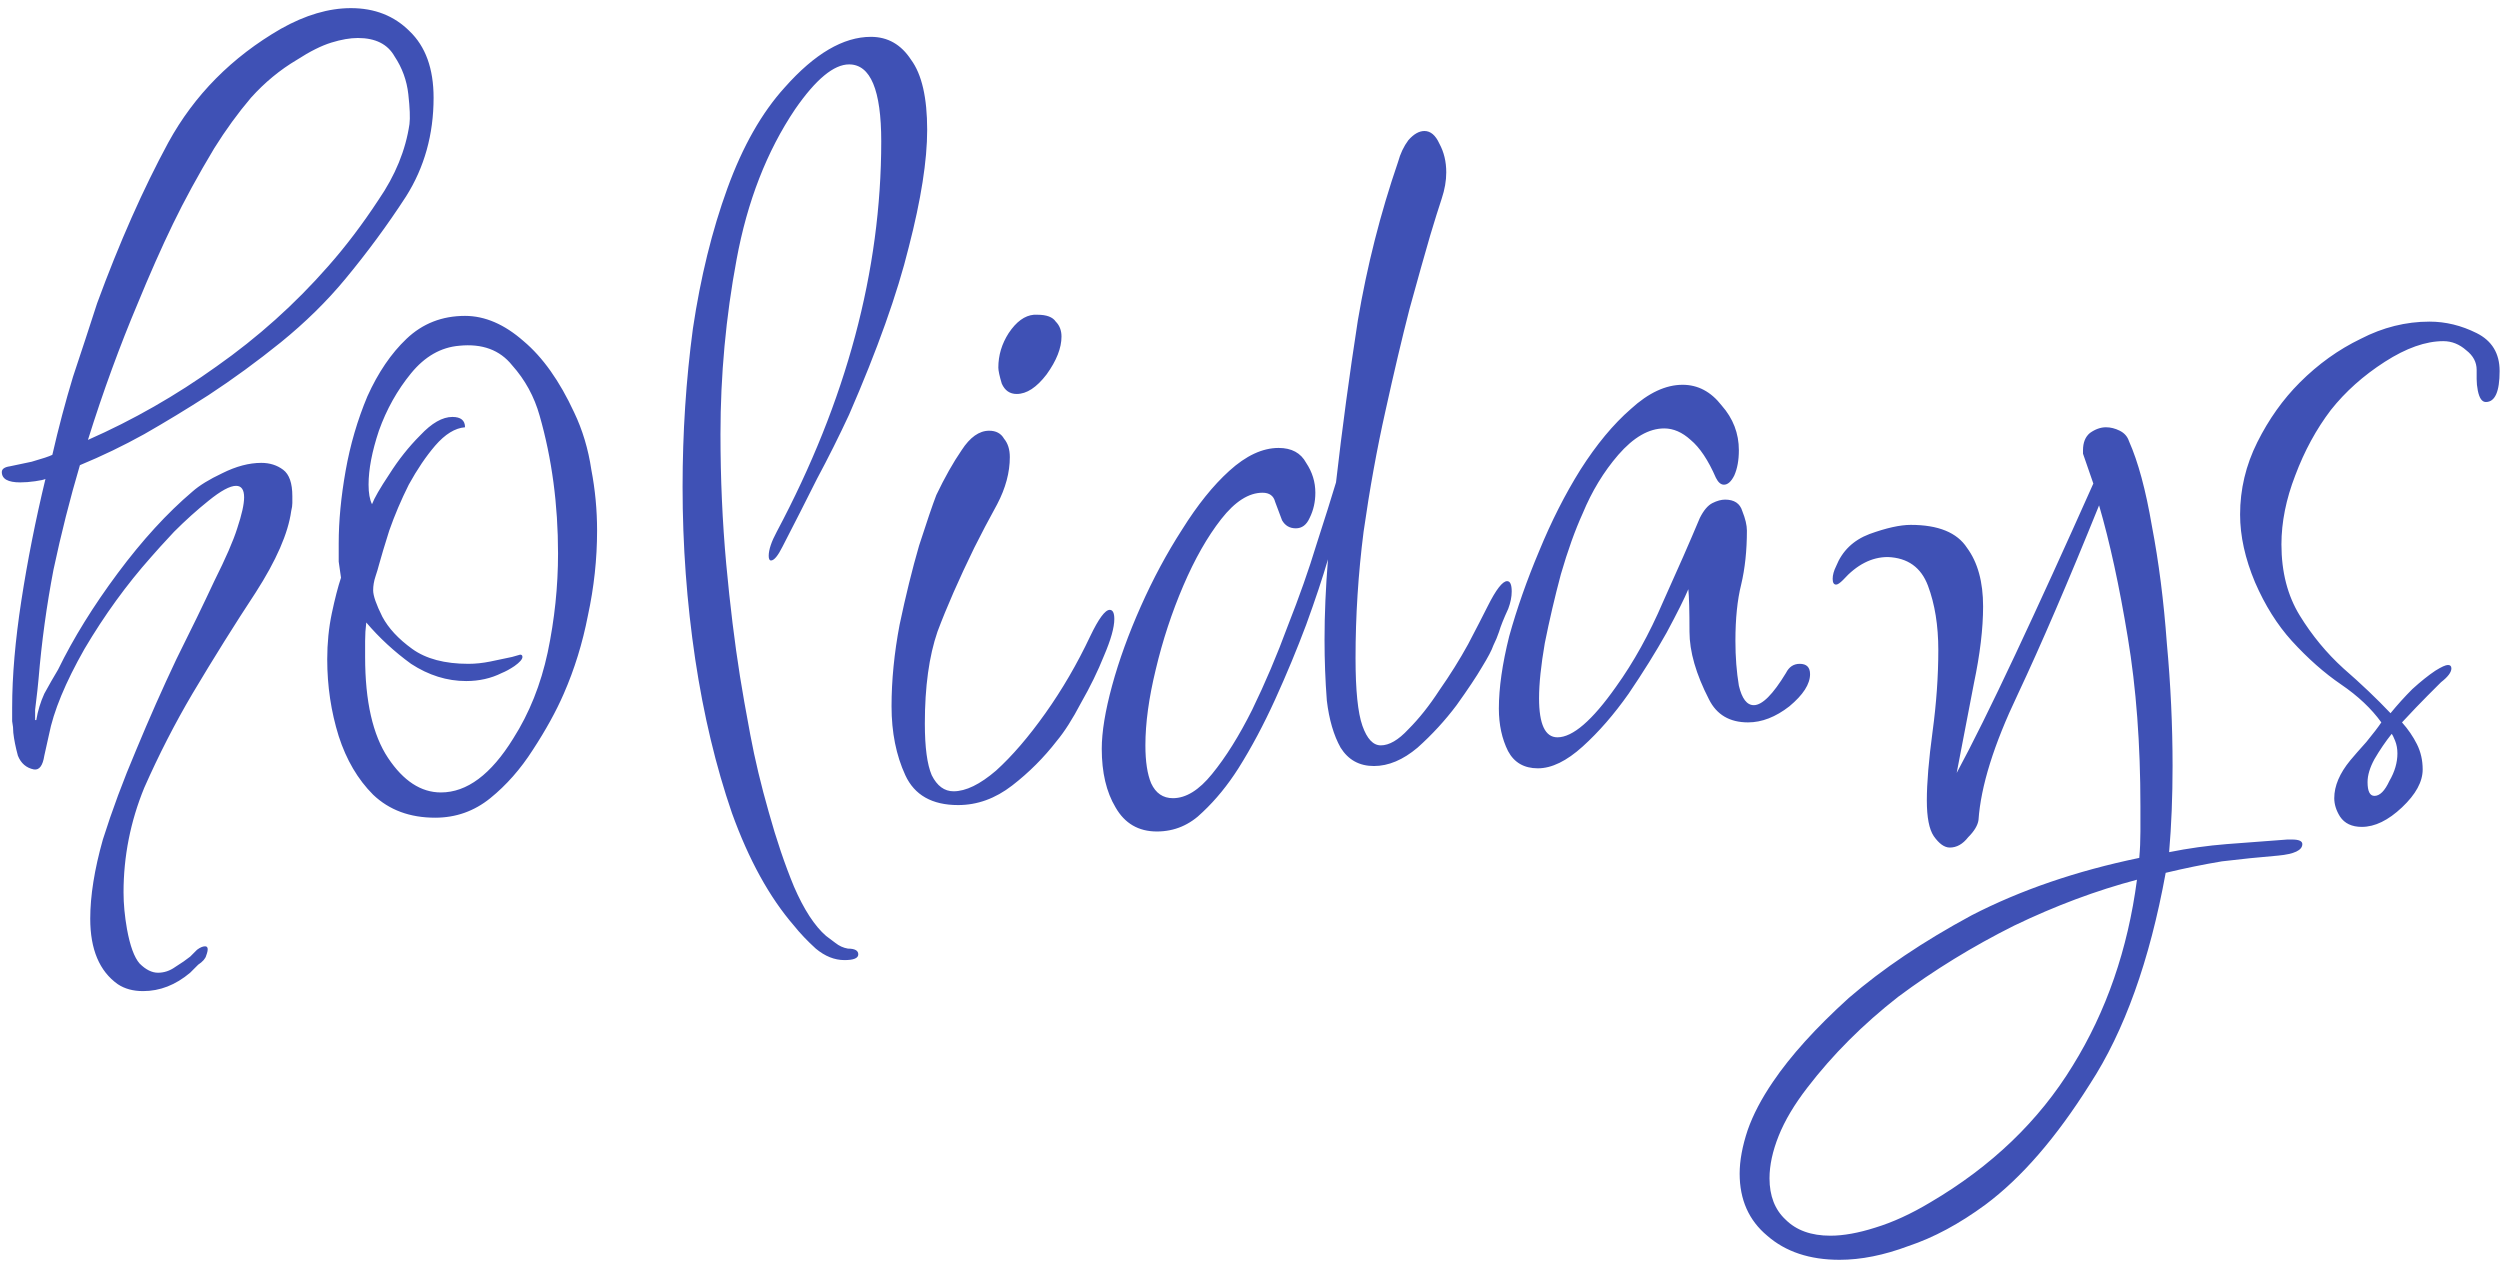 <svg width="209" height="106" viewBox="0 0 209 106" fill="none" xmlns="http://www.w3.org/2000/svg">
<path d="M11.96 82.856C11.128 82.856 10.424 82.664 9.848 82.28C8.312 81.192 7.544 79.368 7.544 76.808C7.544 74.888 7.896 72.68 8.6 70.184C9.368 67.752 10.296 65.256 11.384 62.696C12.472 60.072 13.592 57.544 14.744 55.112C15.96 52.68 17.016 50.504 17.912 48.584C18.872 46.664 19.512 45.192 19.832 44.168C20.216 43.016 20.408 42.152 20.408 41.576C20.408 40.936 20.184 40.616 19.736 40.616C19.224 40.616 18.456 41.032 17.432 41.864C16.472 42.632 15.512 43.496 14.552 44.456C13.656 45.416 13.016 46.12 12.632 46.568C10.584 48.872 8.728 51.432 7.064 54.248C5.464 57.064 4.472 59.464 4.088 61.448C4.024 61.768 3.896 62.344 3.704 63.176C3.576 64.008 3.288 64.392 2.84 64.328C2.2 64.2 1.752 63.816 1.496 63.176C1.304 62.472 1.176 61.832 1.112 61.256C1.112 60.936 1.08 60.616 1.016 60.296C1.016 59.912 1.016 59.528 1.016 59.144C1.016 56.52 1.272 53.544 1.784 50.216C2.296 46.888 2.968 43.496 3.8 40.04C3.672 40.104 3.384 40.168 2.936 40.232C2.488 40.296 2.072 40.328 1.688 40.328C0.664 40.328 0.152 40.04 0.152 39.464C0.152 39.208 0.376 39.048 0.824 38.984C1.144 38.92 1.752 38.792 2.648 38.6C3.544 38.344 4.12 38.152 4.376 38.024C4.888 35.784 5.464 33.608 6.104 31.496C6.808 29.384 7.48 27.336 8.12 25.352C9.976 20.296 11.96 15.816 14.072 11.912C16.248 7.944 19.384 4.776 23.48 2.408C25.528 1.256 27.48 0.68 29.336 0.68C31.32 0.68 32.952 1.32 34.232 2.6C35.576 3.88 36.248 5.736 36.248 8.168C36.248 11.24 35.48 13.992 33.944 16.424C32.408 18.792 30.712 21.096 28.856 23.336C27.32 25.192 25.528 26.952 23.48 28.616C21.496 30.216 19.48 31.688 17.432 33.032C15.64 34.184 13.848 35.272 12.056 36.296C10.328 37.256 8.536 38.12 6.68 38.888C5.848 41.704 5.112 44.616 4.472 47.624C3.896 50.632 3.48 53.672 3.224 56.744C3.224 56.808 3.192 57.128 3.128 57.704C3.064 58.216 3 58.76 2.936 59.336C2.936 59.848 2.936 60.136 2.936 60.2H3.032C3.16 59.432 3.384 58.696 3.704 57.992C4.088 57.288 4.472 56.616 4.856 55.976C6.136 53.352 7.8 50.664 9.848 47.912C11.896 45.16 13.976 42.888 16.088 41.096C16.664 40.584 17.496 40.072 18.584 39.56C19.736 38.984 20.824 38.696 21.848 38.696C22.552 38.696 23.16 38.888 23.672 39.272C24.184 39.656 24.44 40.392 24.44 41.48C24.44 41.672 24.44 41.864 24.44 42.056C24.44 42.248 24.408 42.472 24.344 42.728C24.088 44.584 23.096 46.856 21.368 49.544C19.64 52.168 17.88 54.984 16.088 57.992C14.616 60.488 13.272 63.112 12.056 65.864C10.904 68.68 10.328 71.592 10.328 74.6C10.328 75.56 10.424 76.584 10.616 77.672C10.872 79.08 11.224 80.04 11.672 80.552C12.184 81.064 12.696 81.32 13.208 81.32C13.72 81.32 14.2 81.16 14.648 80.84C15.16 80.52 15.576 80.232 15.896 79.976C16.024 79.848 16.216 79.656 16.472 79.4C16.728 79.208 16.952 79.112 17.144 79.112C17.4 79.112 17.432 79.368 17.24 79.88C17.176 80.136 16.952 80.392 16.568 80.648C16.248 80.968 16.024 81.192 15.896 81.32C14.68 82.344 13.368 82.856 11.96 82.856ZM7.352 36.776C11.128 35.112 14.712 33.064 18.104 30.632C21.56 28.2 24.664 25.416 27.416 22.28C28.888 20.616 30.296 18.76 31.64 16.712C33.048 14.664 33.912 12.552 34.232 10.376C34.296 9.864 34.264 9.032 34.136 7.88C34.008 6.728 33.624 5.672 32.984 4.712C32.408 3.688 31.384 3.176 29.912 3.176C29.272 3.176 28.536 3.304 27.704 3.56C26.872 3.816 25.912 4.296 24.824 5C23.416 5.832 22.136 6.888 20.984 8.168C19.896 9.448 18.872 10.856 17.912 12.392C16.568 14.632 15.416 16.744 14.456 18.728C13.496 20.712 12.504 22.952 11.48 25.448C10.776 27.112 10.072 28.904 9.368 30.824C8.664 32.744 7.992 34.728 7.352 36.776ZM36.38 68.36C34.268 68.36 32.54 67.72 31.196 66.44C29.916 65.16 28.956 63.528 28.316 61.544C27.676 59.496 27.356 57.352 27.356 55.112C27.356 53.768 27.484 52.488 27.74 51.272C27.996 50.056 28.252 49.064 28.508 48.296C28.444 47.848 28.38 47.4 28.316 46.952C28.316 46.44 28.316 45.928 28.316 45.416C28.316 43.56 28.508 41.544 28.892 39.368C29.276 37.192 29.884 35.112 30.716 33.128C31.612 31.144 32.7 29.544 33.98 28.328C35.324 27.048 36.956 26.408 38.876 26.408C40.54 26.408 42.172 27.112 43.772 28.52C45.372 29.864 46.78 31.848 47.996 34.472C48.7 35.944 49.18 37.544 49.436 39.272C49.756 40.936 49.916 42.632 49.916 44.36C49.916 46.728 49.66 49.096 49.148 51.464C48.7 53.768 48.028 55.944 47.132 57.992C46.492 59.464 45.628 61.032 44.54 62.696C43.516 64.296 42.332 65.64 40.988 66.728C39.644 67.816 38.108 68.36 36.38 68.36ZM36.86 66.248C39.036 66.248 41.052 64.744 42.908 61.736C44.252 59.624 45.212 57.224 45.788 54.536C46.364 51.784 46.652 49.032 46.652 46.28C46.652 44.232 46.524 42.248 46.268 40.328C46.012 38.408 45.628 36.552 45.116 34.76C44.668 33.16 43.9 31.752 42.812 30.536C41.788 29.256 40.316 28.712 38.396 28.904C36.86 29.032 35.516 29.8 34.364 31.208C33.212 32.616 32.316 34.216 31.676 36.008C31.1 37.736 30.812 39.24 30.812 40.52C30.812 41.224 30.908 41.768 31.1 42.152C31.292 41.64 31.772 40.808 32.54 39.656C33.308 38.44 34.172 37.352 35.132 36.392C36.092 35.368 36.988 34.856 37.82 34.856C38.524 34.856 38.876 35.144 38.876 35.72C38.044 35.784 37.212 36.296 36.38 37.256C35.612 38.152 34.876 39.24 34.172 40.52C33.532 41.8 32.988 43.08 32.54 44.36C32.156 45.576 31.868 46.536 31.676 47.24C31.612 47.496 31.516 47.816 31.388 48.2C31.26 48.584 31.196 48.968 31.196 49.352C31.196 49.8 31.452 50.536 31.964 51.56C32.476 52.52 33.308 53.416 34.46 54.248C35.612 55.08 37.18 55.496 39.164 55.496C39.74 55.496 40.348 55.432 40.988 55.304C41.628 55.176 42.236 55.048 42.812 54.92L43.484 54.728C43.612 54.728 43.676 54.792 43.676 54.92C43.676 55.112 43.452 55.368 43.004 55.688C42.62 55.944 42.268 56.136 41.948 56.264C41.052 56.712 40.06 56.936 38.972 56.936C37.372 56.936 35.836 56.456 34.364 55.496C32.956 54.472 31.708 53.32 30.62 52.04C30.556 52.552 30.524 53.064 30.524 53.576C30.524 54.024 30.524 54.472 30.524 54.92C30.524 58.632 31.164 61.448 32.444 63.368C33.724 65.288 35.196 66.248 36.86 66.248ZM70.6 80.264C69.768 80.264 68.968 79.944 68.2 79.304C67.496 78.664 66.888 78.024 66.376 77.384C64.328 75.016 62.6 71.88 61.192 67.976C59.848 64.072 58.824 59.784 58.12 55.112C57.416 50.376 57.064 45.576 57.064 40.712C57.064 36.168 57.352 31.752 57.928 27.464C58.568 23.176 59.528 19.272 60.808 15.752C62.088 12.232 63.688 9.416 65.608 7.304C68.104 4.488 70.504 3.08 72.808 3.08C74.216 3.08 75.336 3.72 76.168 5C77.064 6.216 77.512 8.168 77.512 10.856C77.512 13.416 77 16.68 75.976 20.648C75.016 24.552 73.352 29.224 70.984 34.664C70.152 36.456 69.256 38.248 68.296 40.04C67.4 41.832 66.44 43.72 65.416 45.704C65.032 46.472 64.712 46.856 64.456 46.856C64.328 46.856 64.264 46.728 64.264 46.472C64.264 45.96 64.488 45.288 64.936 44.456C70.76 33.512 73.672 22.632 73.672 11.816C73.672 7.528 72.776 5.384 70.984 5.384C69.704 5.384 68.2 6.632 66.472 9.128C64.104 12.648 62.472 16.84 61.576 21.704C60.68 26.504 60.232 31.368 60.232 36.296C60.232 40.008 60.392 43.624 60.712 47.144C61.032 50.6 61.416 53.736 61.864 56.552C62.056 57.768 62.344 59.4 62.728 61.448C63.112 63.496 63.624 65.64 64.264 67.88C64.904 70.184 65.608 72.264 66.376 74.12C67.208 76.04 68.104 77.416 69.064 78.248C69.32 78.44 69.576 78.632 69.832 78.824C70.152 79.08 70.504 79.24 70.888 79.304C71.464 79.304 71.752 79.464 71.752 79.784C71.752 80.104 71.368 80.264 70.6 80.264ZM84.997 32.936C84.421 32.936 84.005 32.648 83.749 32.072C83.557 31.432 83.461 30.984 83.461 30.728C83.461 29.704 83.749 28.744 84.325 27.848C84.965 26.888 85.669 26.376 86.437 26.312H86.725C87.493 26.312 88.005 26.504 88.261 26.888C88.581 27.208 88.741 27.624 88.741 28.136C88.741 29.096 88.325 30.152 87.493 31.304C86.661 32.392 85.829 32.936 84.997 32.936ZM80.101 67.304C77.925 67.304 76.453 66.472 75.685 64.808C74.917 63.144 74.533 61.224 74.533 59.048C74.533 56.872 74.757 54.6 75.205 52.232C75.717 49.8 76.261 47.592 76.837 45.608C77.477 43.624 77.957 42.216 78.277 41.384C78.981 39.912 79.685 38.664 80.389 37.64C81.093 36.552 81.861 36.008 82.693 36.008C83.269 36.008 83.685 36.232 83.941 36.68C84.261 37.064 84.421 37.576 84.421 38.216C84.421 39.496 84.069 40.808 83.365 42.152C82.661 43.432 82.021 44.648 81.445 45.8C80.165 48.424 79.141 50.76 78.373 52.808C77.669 54.856 77.317 57.416 77.317 60.488C77.317 62.472 77.509 63.912 77.893 64.808C78.341 65.704 78.949 66.152 79.717 66.152C80.741 66.152 81.925 65.576 83.269 64.424C84.613 63.208 85.989 61.608 87.397 59.624C88.805 57.64 90.053 55.496 91.141 53.192C91.845 51.72 92.389 50.984 92.773 50.984C93.029 50.984 93.157 51.24 93.157 51.752C93.157 52.456 92.869 53.48 92.293 54.824C91.781 56.104 91.141 57.416 90.373 58.76C89.669 60.104 88.997 61.16 88.357 61.928C87.269 63.336 86.021 64.584 84.613 65.672C83.205 66.76 81.701 67.304 80.101 67.304ZM96.715 69.512C95.179 69.512 94.027 68.84 93.259 67.496C92.491 66.216 92.107 64.584 92.107 62.6C92.107 61.192 92.395 59.432 92.971 57.32C93.547 55.208 94.347 53 95.371 50.696C96.395 48.392 97.547 46.248 98.827 44.264C100.107 42.216 101.419 40.584 102.763 39.368C104.171 38.088 105.547 37.448 106.891 37.448C107.979 37.448 108.747 37.864 109.195 38.696C109.707 39.464 109.963 40.296 109.963 41.192C109.963 41.96 109.803 42.664 109.483 43.304C109.227 43.88 108.843 44.168 108.331 44.168C107.819 44.168 107.435 43.944 107.179 43.496C106.987 42.984 106.795 42.472 106.603 41.96C106.475 41.448 106.123 41.192 105.547 41.192C104.395 41.192 103.243 41.928 102.091 43.4C100.939 44.872 99.883 46.728 98.923 48.968C97.963 51.208 97.195 53.544 96.619 55.976C96.043 58.344 95.755 60.456 95.755 62.312C95.755 63.656 95.915 64.712 96.235 65.48C96.619 66.312 97.227 66.728 98.059 66.728C99.147 66.728 100.235 66.056 101.323 64.712C102.475 63.304 103.595 61.512 104.683 59.336C105.771 57.096 106.763 54.76 107.659 52.328C108.619 49.896 109.419 47.624 110.059 45.512C110.763 43.336 111.307 41.608 111.691 40.328C112.203 35.848 112.811 31.336 113.515 26.792C114.283 22.248 115.403 17.832 116.875 13.544C117.067 12.84 117.355 12.232 117.739 11.72C118.187 11.208 118.635 10.952 119.083 10.952C119.595 10.952 120.011 11.304 120.331 12.008C120.715 12.712 120.907 13.512 120.907 14.408C120.907 15.112 120.779 15.848 120.523 16.616C120.267 17.384 119.947 18.408 119.563 19.688C119.115 21.224 118.539 23.272 117.835 25.832C117.195 28.328 116.523 31.176 115.819 34.376C115.115 37.512 114.507 40.872 113.995 44.456C113.547 47.976 113.323 51.496 113.323 55.016C113.323 57.704 113.515 59.592 113.899 60.68C114.283 61.768 114.795 62.312 115.435 62.312C116.139 62.312 116.907 61.864 117.739 60.968C118.635 60.072 119.499 58.984 120.331 57.704C121.227 56.424 122.027 55.144 122.731 53.864C123.435 52.52 123.979 51.464 124.363 50.696C125.067 49.288 125.611 48.584 125.995 48.584C126.251 48.584 126.379 48.872 126.379 49.448C126.379 49.896 126.283 50.376 126.091 50.888C125.707 51.72 125.451 52.36 125.323 52.808C125.195 53.192 125.035 53.576 124.843 53.96C124.715 54.344 124.395 54.952 123.883 55.784C123.435 56.552 122.731 57.608 121.771 58.952C120.811 60.232 119.723 61.416 118.507 62.504C117.291 63.528 116.075 64.04 114.859 64.04C113.643 64.04 112.715 63.528 112.075 62.504C111.499 61.48 111.115 60.168 110.923 58.568C110.795 56.904 110.731 55.208 110.731 53.48C110.731 51.368 110.827 49.128 111.019 46.76C110.571 48.296 109.963 50.12 109.195 52.232C108.427 54.28 107.563 56.36 106.603 58.472C105.643 60.584 104.619 62.504 103.531 64.232C102.635 65.64 101.643 66.856 100.555 67.88C99.467 68.968 98.187 69.512 96.715 69.512ZM128.569 64.232C127.417 64.232 126.585 63.752 126.073 62.792C125.561 61.768 125.305 60.584 125.305 59.24C125.305 57.512 125.593 55.496 126.169 53.192C126.809 50.888 127.641 48.52 128.665 46.088C129.689 43.592 130.841 41.32 132.121 39.272C133.465 37.16 134.873 35.464 136.345 34.184C137.817 32.84 139.257 32.168 140.665 32.168C141.945 32.168 143.033 32.744 143.929 33.896C144.889 34.984 145.369 36.232 145.369 37.64C145.369 38.472 145.241 39.176 144.985 39.752C144.729 40.264 144.441 40.52 144.121 40.52C143.865 40.52 143.641 40.328 143.449 39.944C142.809 38.472 142.105 37.416 141.337 36.776C140.633 36.136 139.897 35.816 139.129 35.816C137.849 35.816 136.569 36.552 135.289 38.024C134.073 39.432 133.081 41.064 132.313 42.92C131.673 44.328 131.065 46.024 130.489 48.008C129.977 49.928 129.529 51.848 129.145 53.768C128.825 55.624 128.665 57.16 128.665 58.376C128.665 60.552 129.177 61.64 130.201 61.64C131.481 61.64 133.113 60.232 135.097 57.416C136.569 55.368 137.881 53 139.033 50.312C140.249 47.624 141.273 45.288 142.105 43.304C142.425 42.664 142.777 42.248 143.161 42.056C143.545 41.864 143.897 41.768 144.217 41.768C144.985 41.768 145.465 42.088 145.657 42.728C145.913 43.368 146.041 43.912 146.041 44.36C146.041 46.024 145.881 47.528 145.561 48.872C145.241 50.152 145.081 51.72 145.081 53.576C145.081 54.92 145.177 56.168 145.369 57.32C145.625 58.408 146.041 58.952 146.617 58.952C147.321 58.952 148.217 58.056 149.305 56.264C149.561 55.752 149.945 55.496 150.457 55.496C151.033 55.496 151.321 55.784 151.321 56.36C151.321 57.192 150.745 58.088 149.593 59.048C148.441 59.944 147.289 60.392 146.137 60.392C144.601 60.392 143.513 59.752 142.873 58.472C141.785 56.36 141.241 54.472 141.241 52.808C141.241 51.08 141.209 49.896 141.145 49.256C140.825 50.024 140.217 51.24 139.321 52.904C138.425 54.504 137.369 56.2 136.153 57.992C134.937 59.72 133.657 61.192 132.313 62.408C130.969 63.624 129.721 64.232 128.569 64.232ZM153.787 105.32C151.291 105.32 149.275 104.648 147.739 103.304C146.203 102.024 145.435 100.296 145.435 98.12C145.435 97.032 145.659 95.816 146.107 94.472C146.555 93.192 147.259 91.848 148.219 90.44C149.691 88.264 151.803 85.928 154.555 83.432C157.371 81 160.795 78.696 164.827 76.52C168.923 74.408 173.595 72.808 178.843 71.72C178.907 71.016 178.939 70.28 178.939 69.512C178.939 68.808 178.939 68.104 178.939 67.4C178.939 62.216 178.587 57.512 177.883 53.288C177.179 49 176.379 45.32 175.483 42.248C172.923 48.584 170.651 53.864 168.667 58.088C166.683 62.248 165.595 65.736 165.403 68.552C165.339 69 165.051 69.48 164.539 69.992C164.091 70.568 163.579 70.856 163.003 70.856C162.555 70.856 162.107 70.536 161.659 69.896C161.275 69.32 161.083 68.328 161.083 66.92C161.083 65.448 161.243 63.528 161.563 61.16C161.883 58.792 162.043 56.52 162.043 54.344C162.043 52.296 161.755 50.504 161.179 48.968C160.603 47.432 159.483 46.632 157.819 46.568C156.475 46.568 155.227 47.208 154.075 48.488C153.819 48.744 153.627 48.872 153.499 48.872C153.307 48.872 153.211 48.712 153.211 48.392C153.211 48.072 153.307 47.72 153.499 47.336C154.011 46.056 154.939 45.16 156.283 44.648C157.691 44.136 158.843 43.88 159.739 43.88C162.043 43.88 163.611 44.52 164.443 45.8C165.339 47.016 165.787 48.648 165.787 50.696C165.787 52.552 165.531 54.696 165.019 57.128C164.571 59.496 164.091 61.992 163.579 64.616C164.859 62.248 166.491 58.952 168.475 54.728C170.459 50.504 172.635 45.736 175.003 40.424L174.139 37.928V37.64C174.139 37 174.331 36.52 174.715 36.2C175.163 35.88 175.611 35.72 176.059 35.72C176.443 35.72 176.827 35.816 177.211 36.008C177.595 36.2 177.851 36.488 177.979 36.872C178.747 38.6 179.387 40.968 179.899 43.976C180.475 46.984 180.891 50.248 181.147 53.768C181.467 57.224 181.627 60.648 181.627 64.04C181.627 66.6 181.531 69 181.339 71.24C182.939 70.92 184.539 70.696 186.139 70.568C187.739 70.44 189.435 70.312 191.227 70.184H191.611C192.187 70.184 192.475 70.312 192.475 70.568C192.475 71.08 191.803 71.4 190.459 71.528C188.923 71.656 187.355 71.816 185.755 72.008C184.219 72.264 182.651 72.584 181.051 72.968C179.707 80.328 177.595 86.216 174.715 90.632C171.899 95.112 168.987 98.472 165.979 100.712C163.803 102.312 161.659 103.464 159.547 104.168C157.499 104.936 155.579 105.32 153.787 105.32ZM153.019 103.304C154.107 103.304 155.355 103.08 156.763 102.632C158.235 102.184 159.771 101.48 161.371 100.52C166.491 97.512 170.459 93.704 173.275 89.096C176.091 84.552 177.883 79.368 178.651 73.544C175.259 74.44 171.835 75.72 168.379 77.384C164.923 79.112 161.691 81.096 158.683 83.336C155.739 85.64 153.211 88.168 151.099 90.92C150.011 92.328 149.211 93.672 148.699 94.952C148.187 96.232 147.931 97.416 147.931 98.504C147.931 99.976 148.379 101.128 149.275 101.96C150.171 102.856 151.419 103.304 153.019 103.304ZM197.448 69.128C196.616 69.128 196.008 68.84 195.624 68.264C195.304 67.752 195.144 67.24 195.144 66.728C195.144 65.704 195.592 64.648 196.488 63.56C196.808 63.176 197.256 62.664 197.832 62.024C198.408 61.32 198.824 60.776 199.08 60.392C198.248 59.24 197.128 58.184 195.72 57.224C194.312 56.264 192.936 55.048 191.592 53.576C190.376 52.232 189.352 50.6 188.52 48.68C187.688 46.696 187.272 44.808 187.272 43.016C187.272 40.904 187.752 38.888 188.712 36.968C189.672 35.048 190.856 33.384 192.264 31.976C193.8 30.44 195.496 29.224 197.352 28.328C199.208 27.368 201.128 26.888 203.112 26.888C204.456 26.888 205.768 27.208 207.048 27.848C208.328 28.488 208.968 29.544 208.968 31.016C208.968 32.744 208.584 33.608 207.816 33.608C207.496 33.608 207.272 33.288 207.144 32.648C207.08 32.328 207.048 32.008 207.048 31.688C207.048 31.304 207.048 31.048 207.048 30.92C207.048 30.28 206.76 29.736 206.184 29.288C205.608 28.776 204.968 28.52 204.264 28.52C202.792 28.52 201.16 29.096 199.368 30.248C197.576 31.4 196.072 32.744 194.856 34.28C193.64 35.88 192.648 37.704 191.88 39.752C191.112 41.736 190.728 43.656 190.728 45.512C190.728 47.816 191.24 49.8 192.264 51.464C193.288 53.128 194.504 54.6 195.912 55.88C197.384 57.16 198.696 58.408 199.848 59.624C200.424 58.92 201.032 58.248 201.672 57.608C202.376 56.968 203.016 56.456 203.592 56.072C204.104 55.752 204.456 55.592 204.648 55.592C204.84 55.592 204.936 55.688 204.936 55.88C204.936 56.2 204.648 56.584 204.072 57.032C203.944 57.16 203.56 57.544 202.92 58.184C202.344 58.76 201.64 59.496 200.808 60.392C201.32 60.968 201.736 61.576 202.056 62.216C202.376 62.856 202.536 63.56 202.536 64.328C202.536 65.352 201.96 66.408 200.808 67.496C199.656 68.584 198.536 69.128 197.448 69.128ZM198.504 66.536C198.952 66.536 199.368 66.12 199.752 65.288C200.2 64.52 200.424 63.752 200.424 62.984C200.424 62.6 200.36 62.248 200.232 61.928C200.104 61.608 200.008 61.416 199.944 61.352C199.432 61.992 198.952 62.696 198.504 63.464C198.12 64.168 197.928 64.808 197.928 65.384C197.928 66.152 198.12 66.536 198.504 66.536Z"  fill="#3f51b5"/>
</svg>

